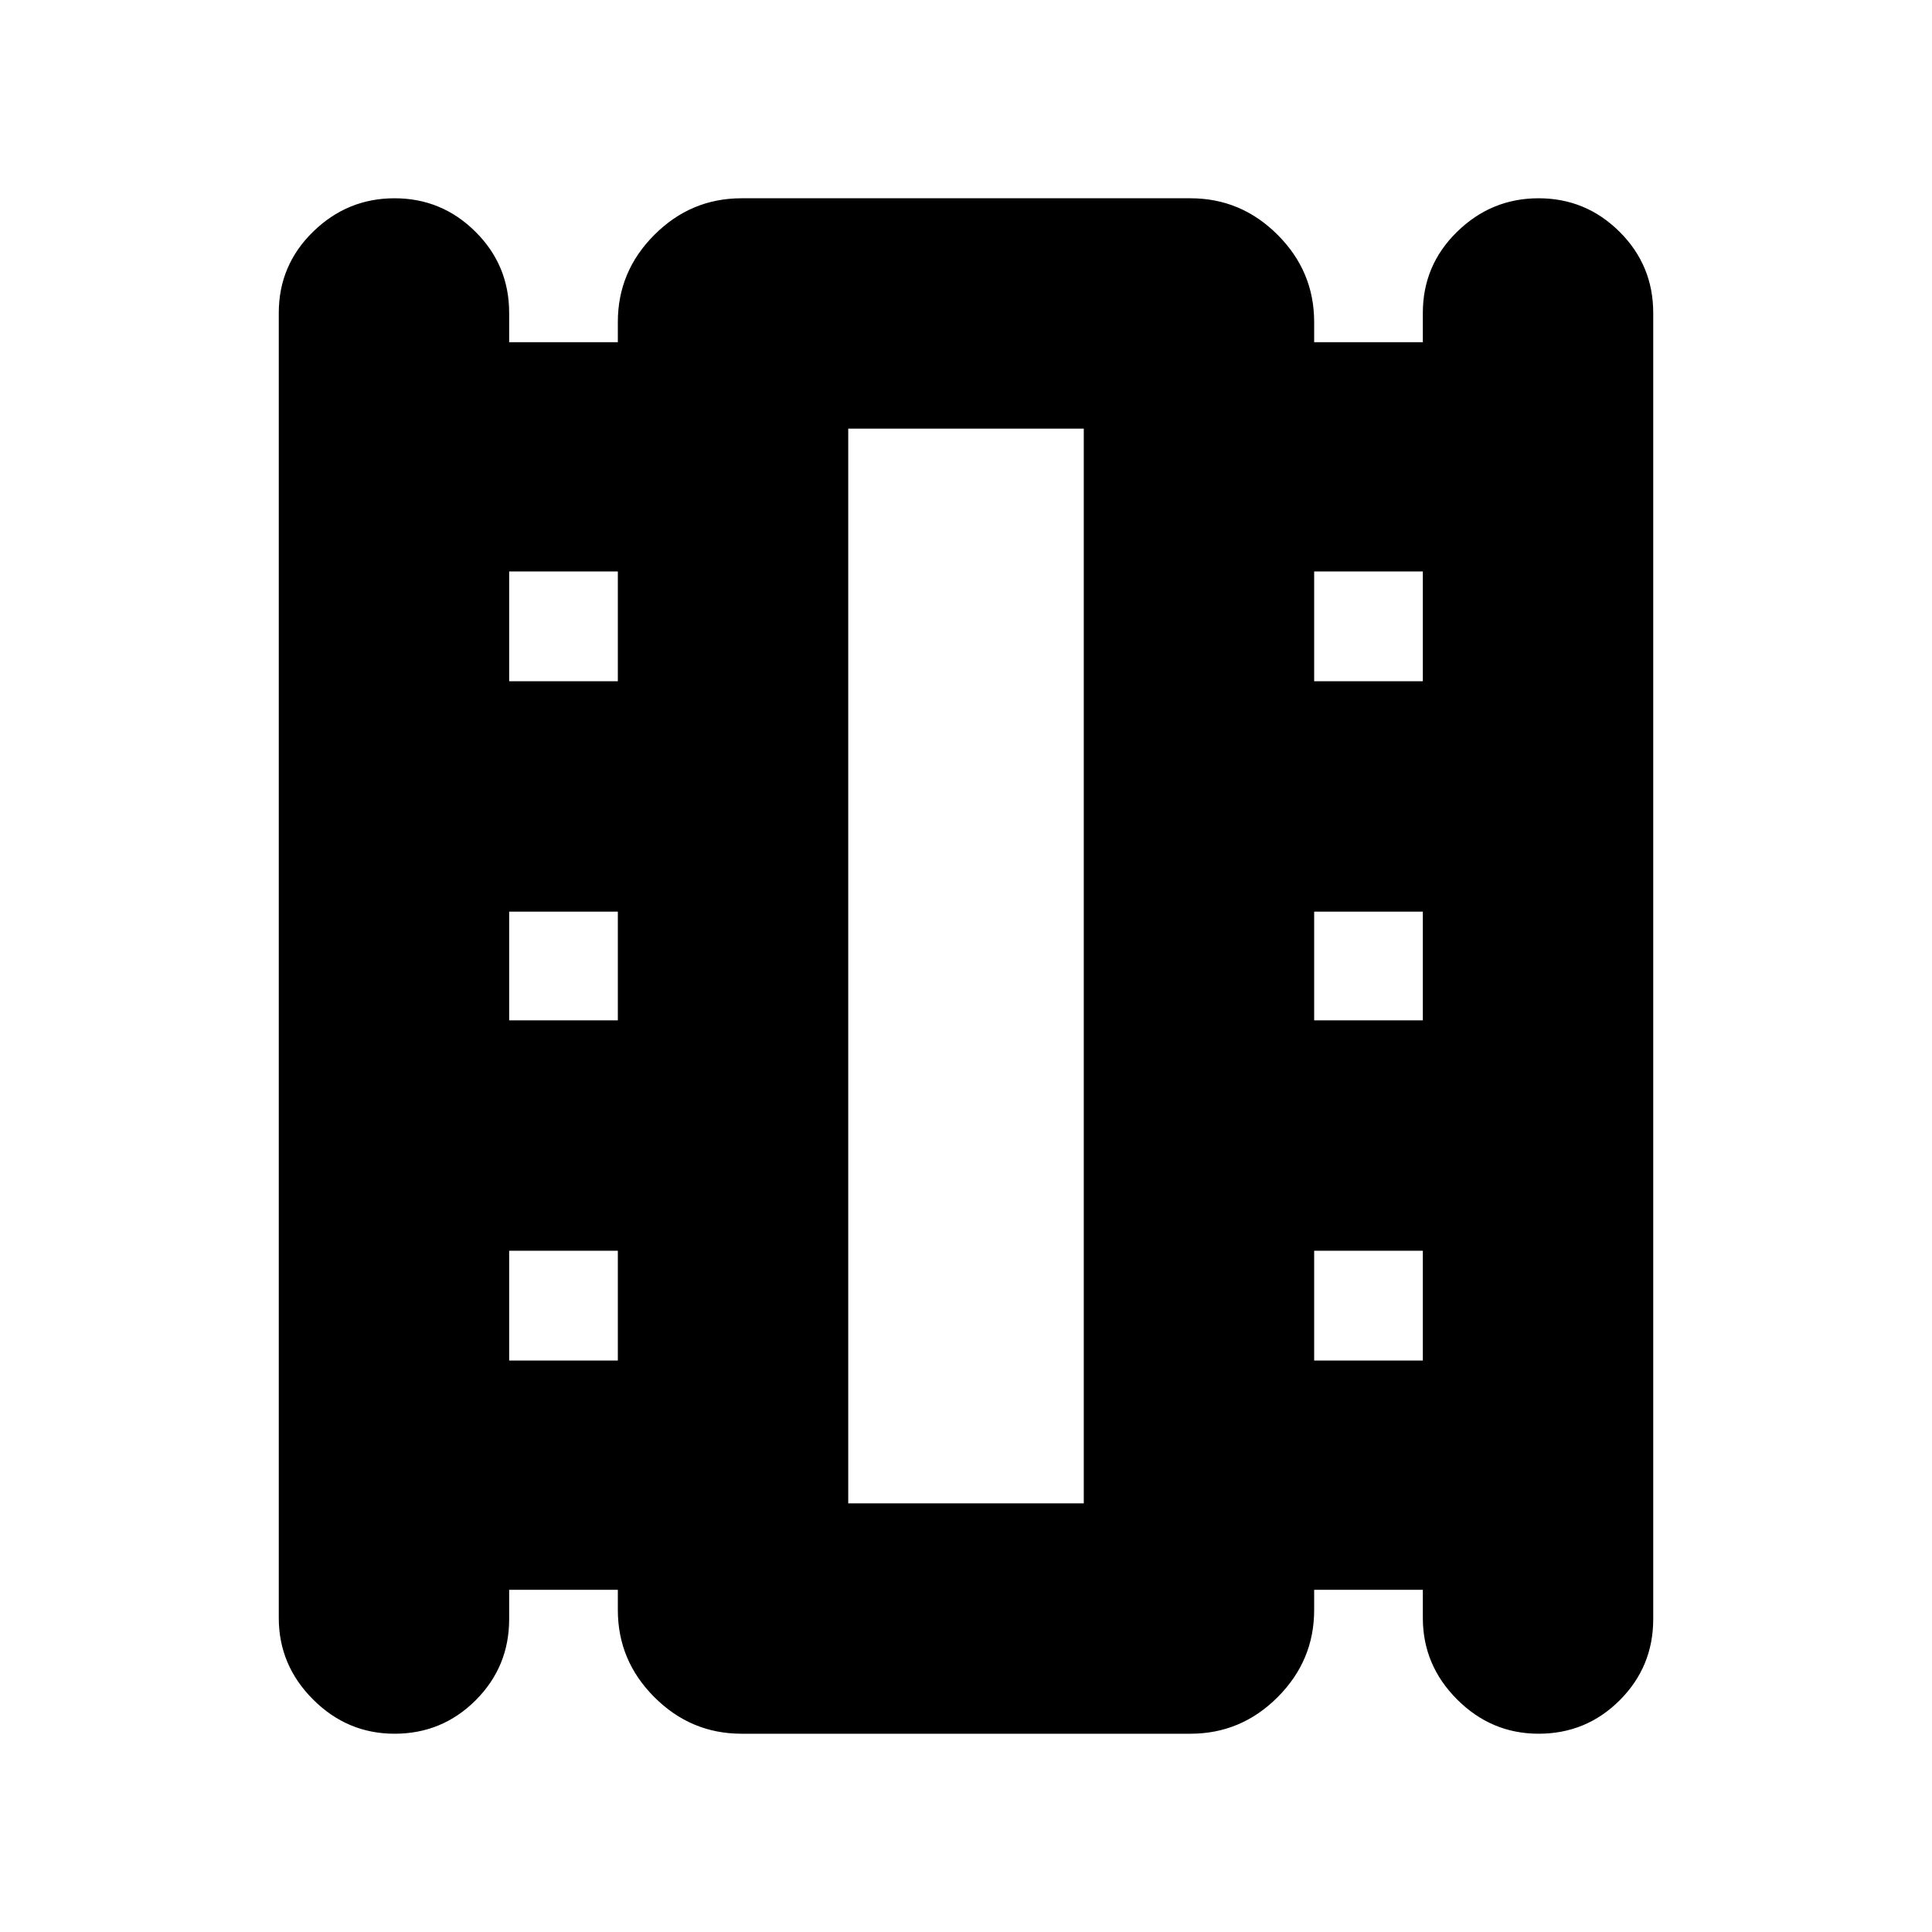 <svg xmlns="http://www.w3.org/2000/svg" height="24" viewBox="0 -960 960 960" width="24"><path d="M253-170.04v14.56q0 23.68-16.64 40.32t-40.32 16.64q-23.47 0-40.49-17.03-17.03-17.02-17.03-40.49v-648.48q0-23.68 17.03-40.32 17.02-16.64 40.49-16.64 23.47 0 40.22 16.64Q253-828.2 253-804.52v14.56h54V-800q0-25.17 18.16-43.32 18.15-18.16 43.32-18.16h223.04q25.17 0 43.32 18.16Q653-825.17 653-800v10.04h54v-14.56q0-23.68 17.03-40.32 17.02-16.64 40.49-16.64 23.47 0 40.22 16.64 16.74 16.64 16.74 40.32v649.04q0 23.68-16.64 40.32t-40.32 16.64q-23.47 0-40.49-17.03Q707-132.57 707-156.04v-14h-54V-160q0 25.17-18.16 43.32-18.15 18.16-43.32 18.16H368.48q-25.17 0-43.32-18.16Q307-134.83 307-160v-10.04h-54Zm0-113.92h54v-54.56h-54v54.56ZM253-453h54v-54h-54v54Zm0-168.48h54v-54.56h-54v54.56Zm400 337.52h54v-54.56h-54v54.56ZM653-453h54v-54h-54v54Zm0-168.48h54v-54.56h-54v54.56ZM421.48-213h117.04v-534H421.48v534Zm0-534h117.04-117.04Z"/></svg>